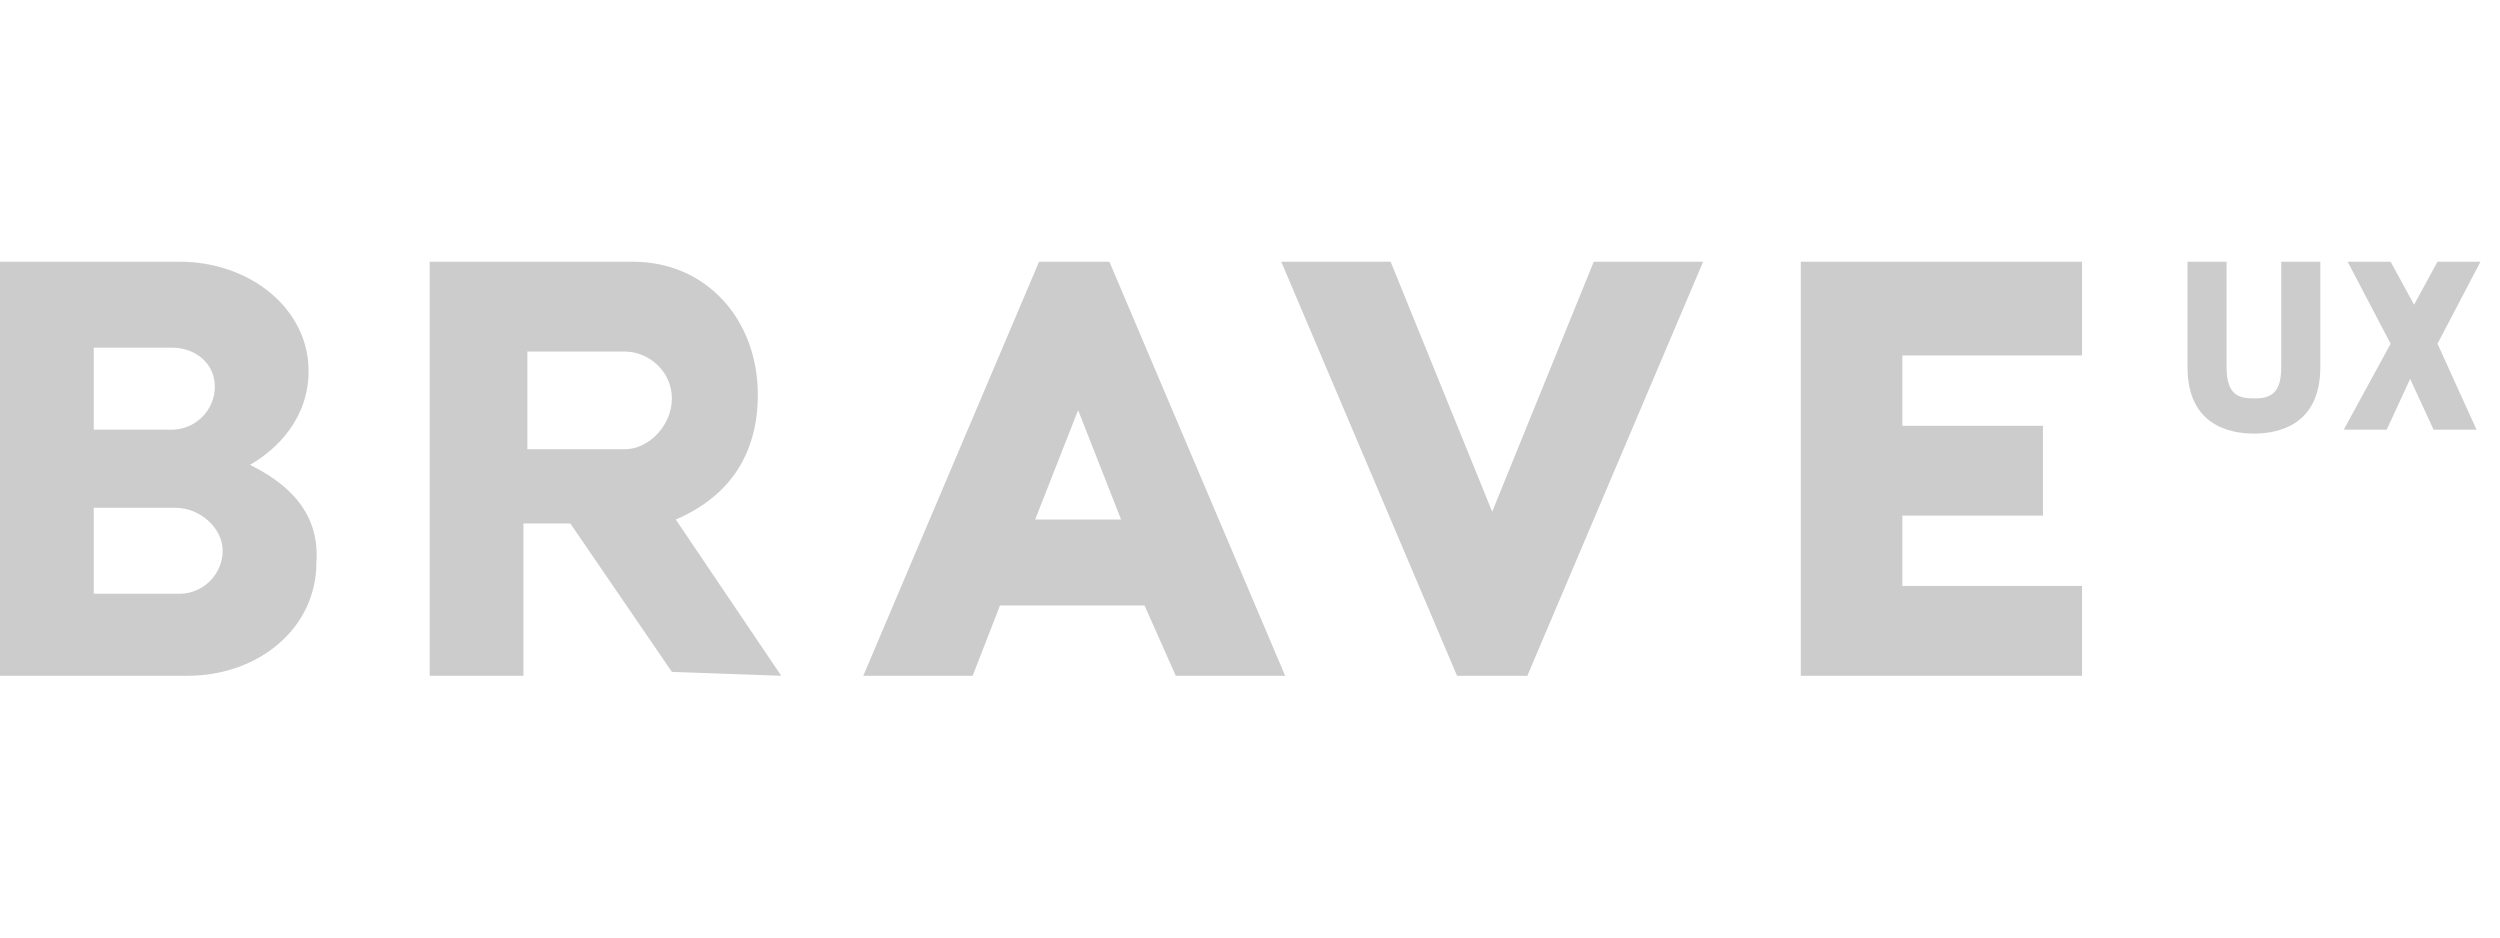 <?xml version="1.0" encoding="utf-8"?>
<!-- Generator: Adobe Illustrator 18.1.1, SVG Export Plug-In . SVG Version: 6.00 Build 0)  -->
<!DOCTYPE svg PUBLIC "-//W3C//DTD SVG 1.1//EN" "http://www.w3.org/Graphics/SVG/1.1/DTD/svg11.dtd">
<svg version="1.1" id="Layer_1" xmlns="http://www.w3.org/2000/svg" xmlns:xlink="http://www.w3.org/1999/xlink" x="0px" y="0px"
	 viewBox="-367 289 64 24" enable-background="new -367 289 64 24" xml:space="preserve">
<g>
	<path fill="#CDCCCC" d="M-308.6,298.4c0,0.7-0.3,0.8-0.7,0.8c-0.4,0-0.7-0.1-0.7-0.8v-2.7h-1v2.7c0,1.5,1.1,1.7,1.7,1.7
		s1.7-0.2,1.7-1.7v-2.7h-1V298.4z M-304.6,297.8l1.1-2.1h-1.1l-0.6,1.1l-0.6-1.1h-1.1l1.1,2.1l-1.2,2.2h1.1l0.6-1.3l0.6,1.3h1.1
		L-304.6,297.8z"/>
</g>
<path fill="#CDCCCC" d="M-331.4,295.7l2.6,6.4l2.6-6.4h2.8l-4.5,10.6h-1.8l-4.5-10.6H-331.4z M-313.7,298.1h-4.6v1.8h3.6v2.3h-3.6
	v1.8h4.6v2.3h-7.2v-10.6h7.2C-313.7,295.7-313.7,298.1-313.7,298.1z M-336.9,306.3h2.8l-4.5-10.6h-1.8l-4.5,10.6h2.8l0.7-1.8h3.7
	L-336.9,306.3L-336.9,306.3z M-340.5,302.3l1.1-2.8l1.1,2.8H-340.5L-340.5,302.3z M-360.6,300.9c0.7-0.4,1.5-1.2,1.5-2.4
	c0-1.6-1.5-2.8-3.3-2.8h-4.7v10.6h4.9c1.8,0,3.3-1.2,3.3-2.9C-358.8,302-359.8,301.3-360.6,300.9L-360.6,300.9z M-364.6,297.9h2
	c0.6,0,1.1,0.4,1.1,1c0,0.6-0.5,1.1-1.1,1.1h-2V297.9z M-362.4,304.2h-2.2V302h2.1c0.6,0,1.2,0.5,1.2,1.1
	C-361.3,303.7-361.8,304.2-362.4,304.2z M-347,306.3l-2.7-4c1.4-0.6,2.1-1.7,2.1-3.2c0-1.9-1.3-3.4-3.2-3.4h-5.2v10.6h2.4v-3.9h1.2
	l2.6,3.8L-347,306.3L-347,306.3z M-353.5,298h2.5c0.6,0,1.2,0.5,1.2,1.2c0,0.7-0.6,1.3-1.2,1.3h-2.5
	C-353.5,300.5-353.5,298-353.5,298z"/>
</svg>
